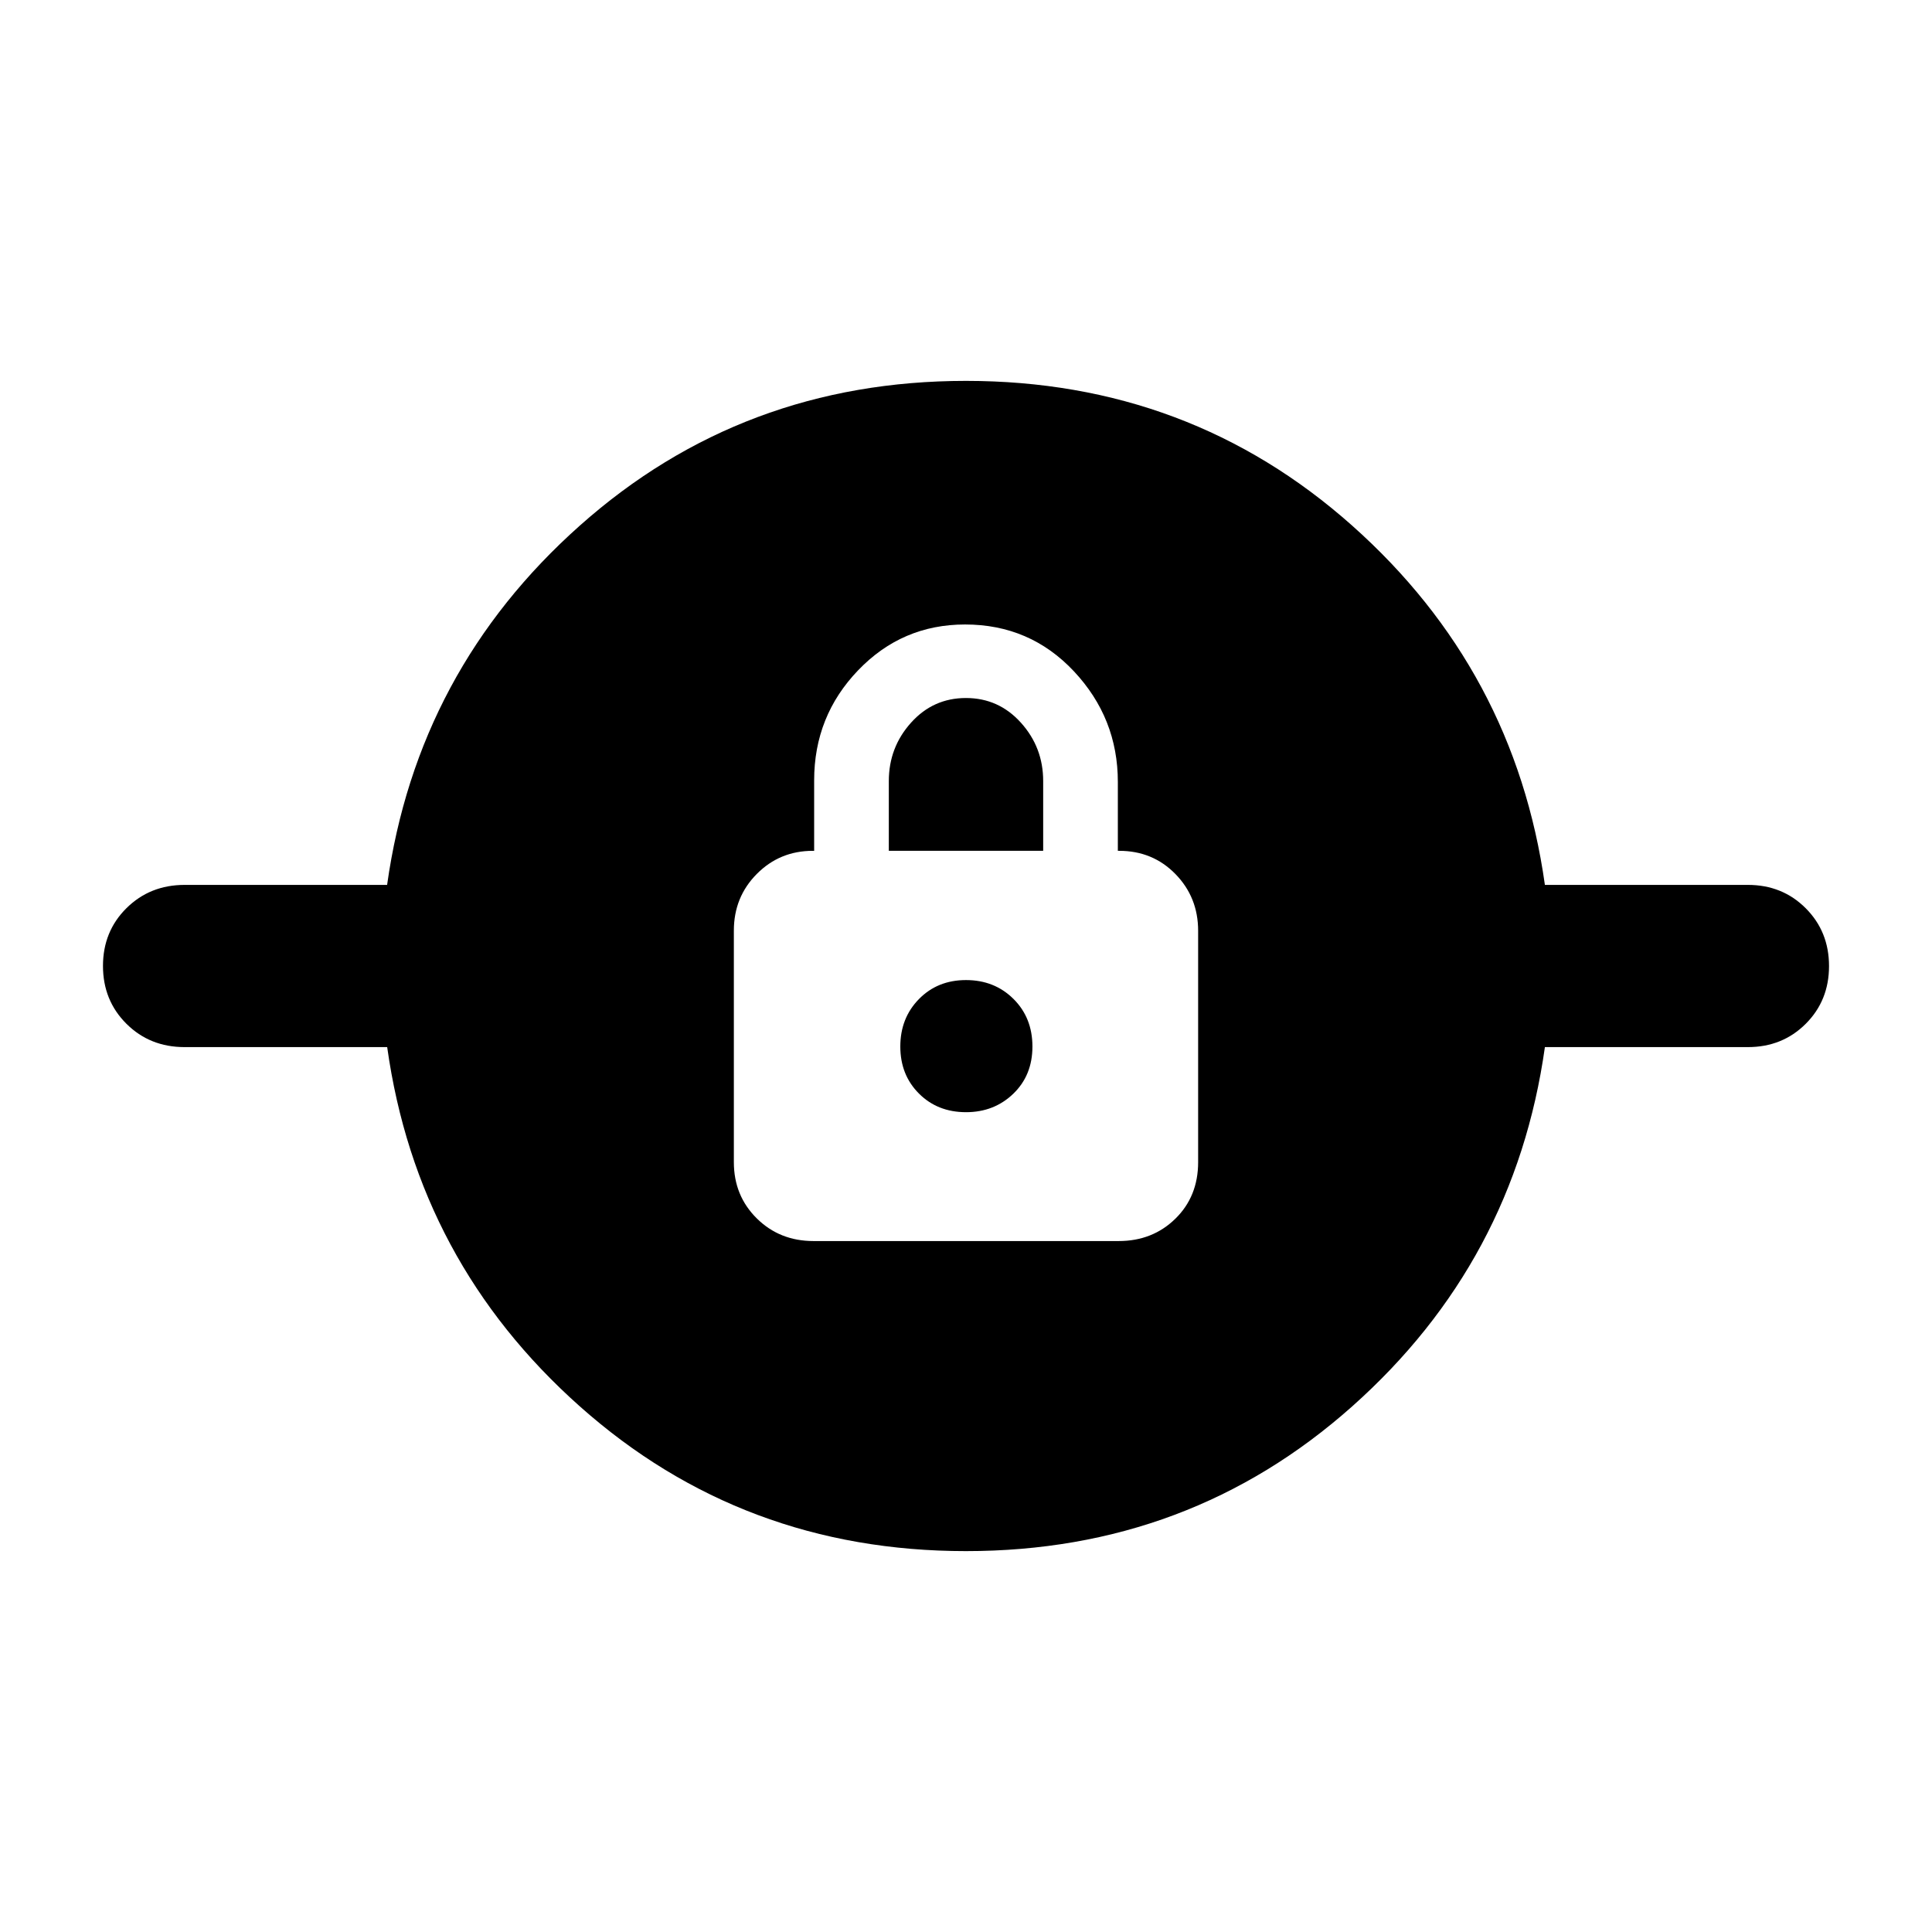 <svg xmlns="http://www.w3.org/2000/svg" height="40" viewBox="0 -960 960 960" width="40"><path d="M480.02-189.26q-111.03 0-191.85-71.87Q207.36-333 192.39-439.7H91.72q-17.26 0-28.9-11.59-11.65-11.6-11.65-28.75 0-17.14 11.67-28.7 11.67-11.56 28.92-11.56h100.59q15.01-106.7 95.81-178.57 80.79-71.87 191.82-71.87 111.03 0 191.85 71.87Q752.64-627 767.65-520.3h100.87q17.13 0 28.72 11.59 11.59 11.6 11.59 28.75 0 17.14-11.59 28.7-11.59 11.56-28.72 11.56H767.65Q752.64-333 671.84-261.13q-80.79 71.87-191.82 71.87Zm-75.77-154.07h151.61q16.83 0 28.16-11.09 11.33-11.08 11.33-28.12v-114.94q0-16.66-11.28-28.21-11.28-11.54-27.95-11.54h-.67v-34.25q0-31.68-21.82-54.95-21.83-23.27-54.09-23.27-31.31 0-53.15 22.77-21.84 22.76-21.84 54.68v35.02h-.67q-16.43 0-27.83 11.49-11.4 11.48-11.4 28.16v115.05q0 16.67 11.39 27.94 11.38 11.26 28.21 11.26ZM480-407.36q-14.13 0-23.38-9.26-9.26-9.25-9.26-23.38 0-14.13 9.26-23.57 9.25-9.44 23.38-9.44 14.13 0 23.57 9.35 9.44 9.36 9.44 23.67 0 14.31-9.52 23.47-9.52 9.16-23.49 9.16Zm-38.35-129.87v-34.66q0-16.72 11.02-28.99 11.01-12.28 27.3-12.28 16.28 0 27.33 12.28 11.05 12.27 11.05 28.99v34.66h-76.7Z"/></svg>